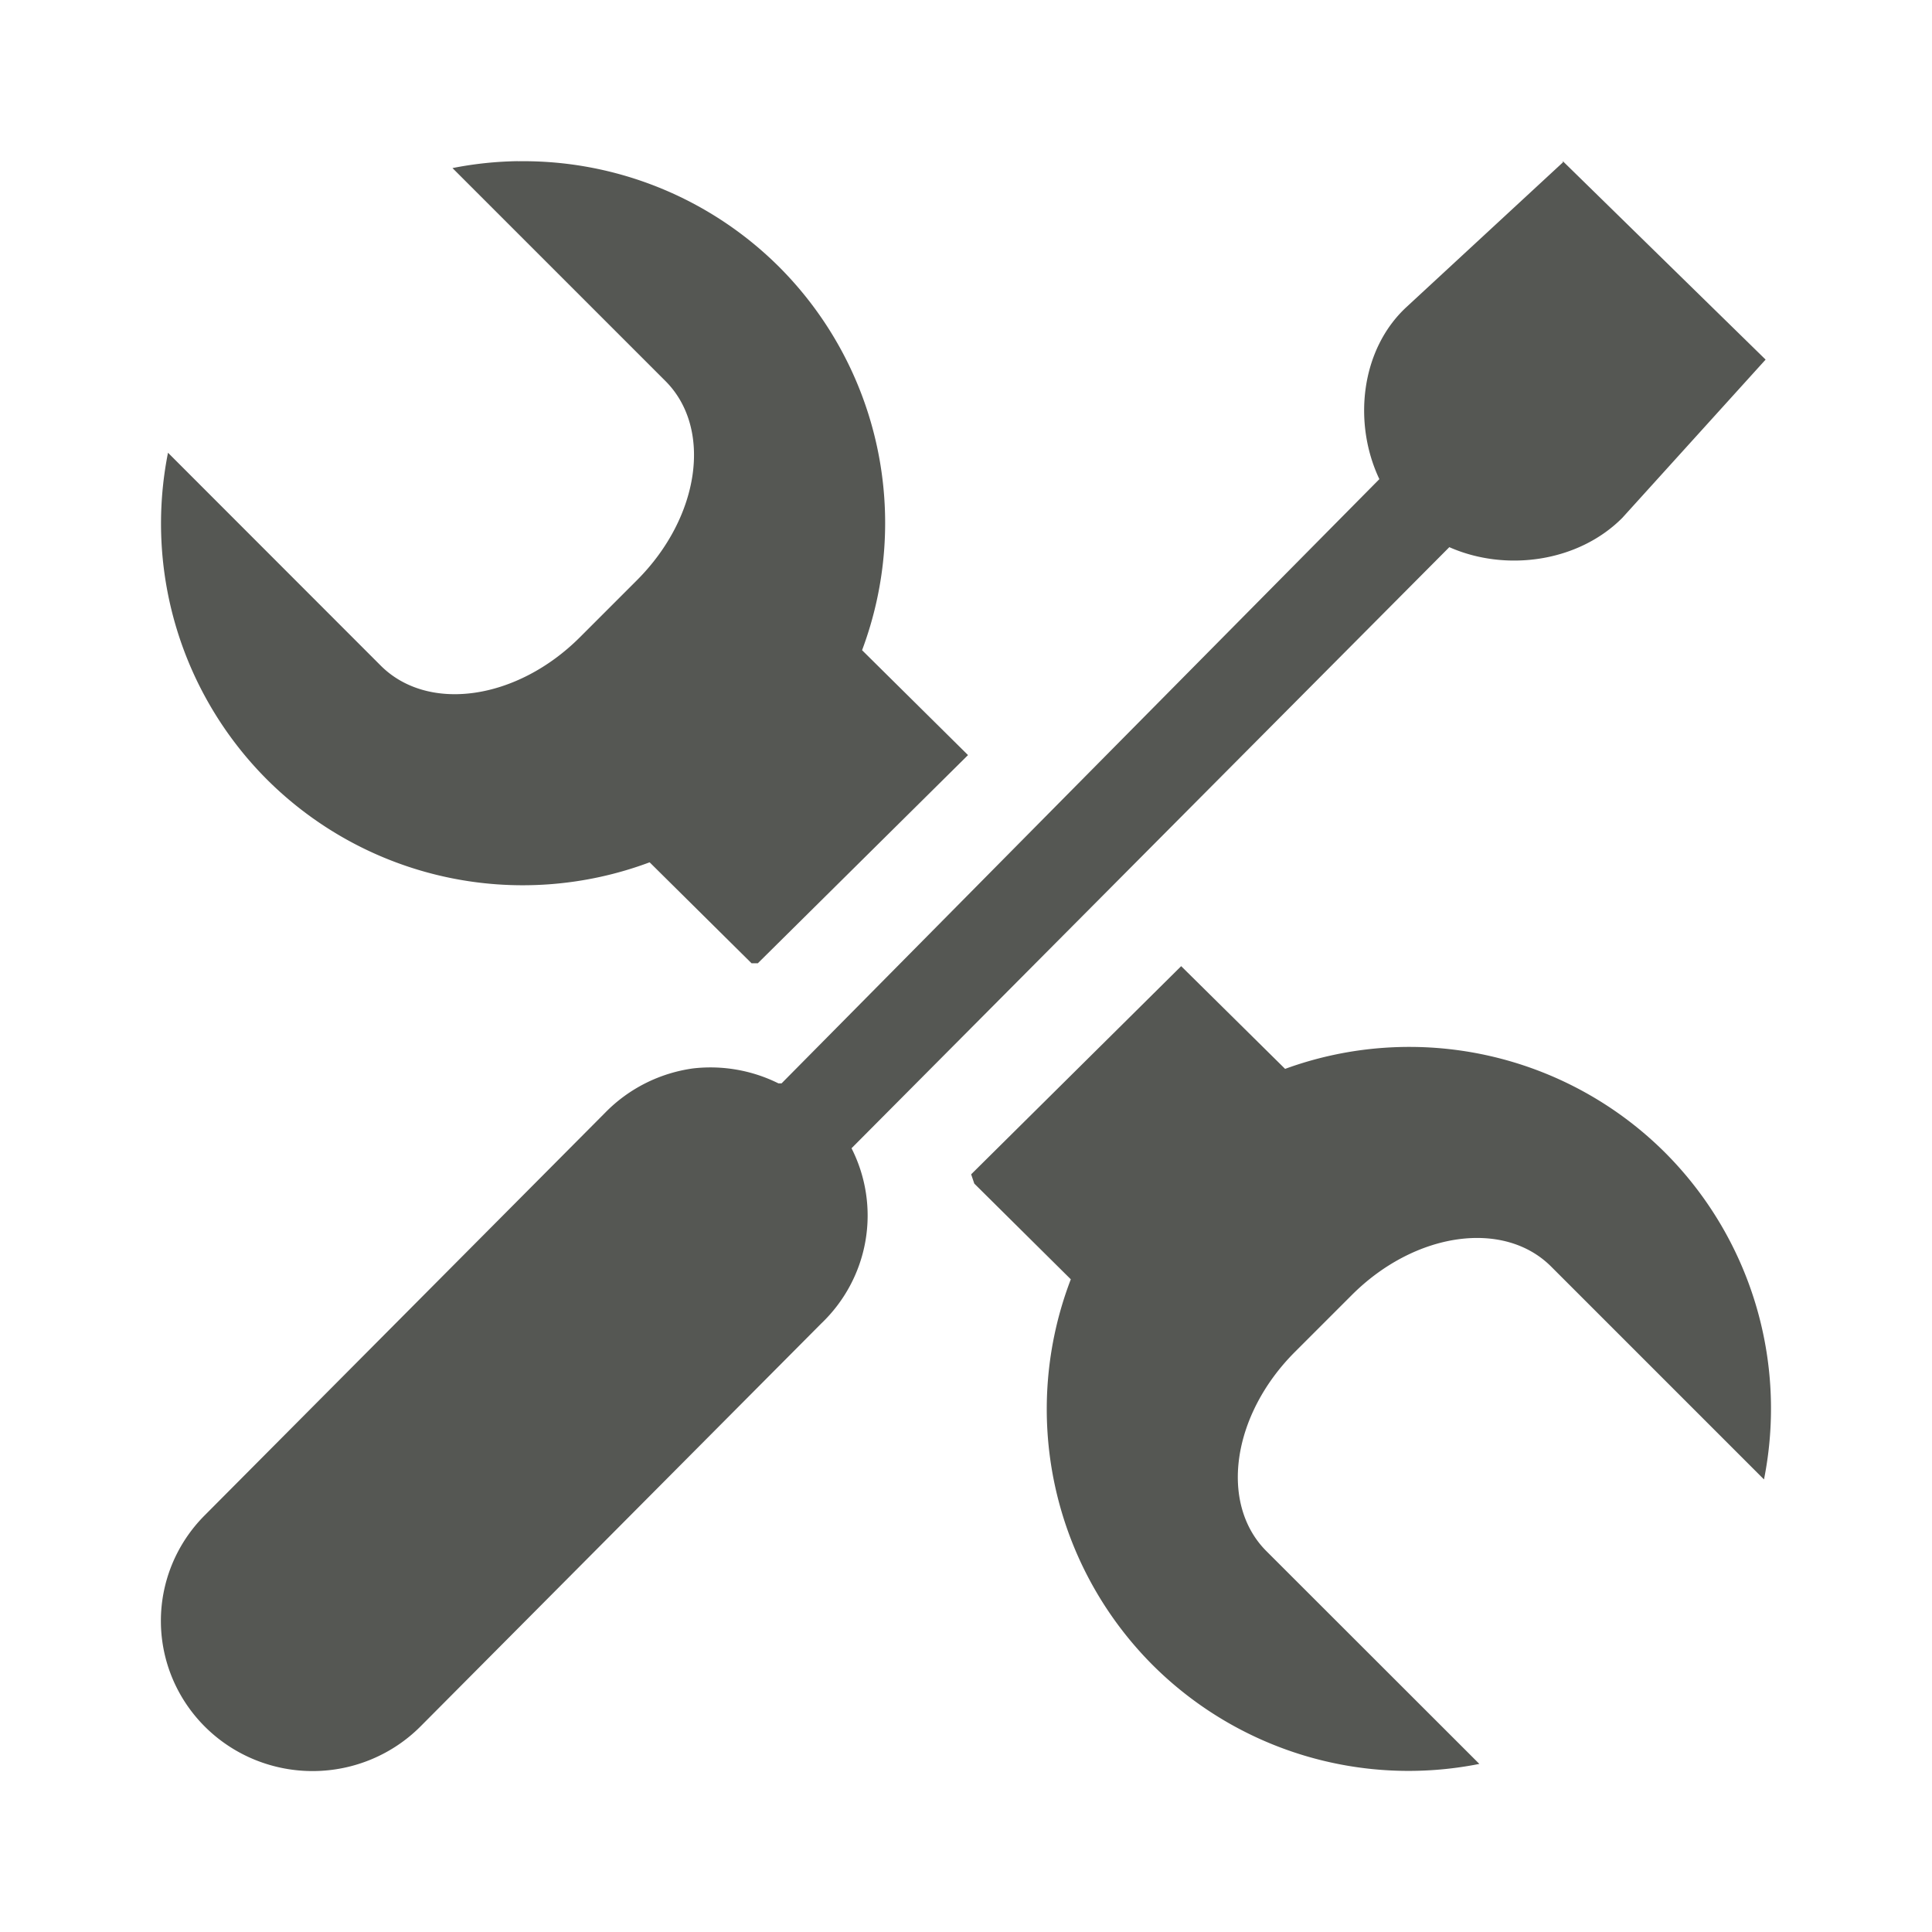 <svg height="24" viewBox="0 0 24 24" width="24" xmlns="http://www.w3.org/2000/svg"><path d="m19.412 2 .004.016-1.945 1.799c-.569.527-.667 1.439-.336 2.137l-7.426 7.506a1.881 1.862 0 0 0 -.039 0 1.881 1.862 0 0 0 -1.059-.186 1.881 1.862 0 0 0 -1.094.551l-4.977 5.004a1.884 1.865 0 1 0 2.686 2.617l4.977-5.004a1.881 1.862 0 0 0 .375-2.176l7.426-7.467c.703.311 1.604.185 2.15-.365l1.779-1.965zm-12.979.002a4.5 4.5 0 0 0 -.812.086l2.645 2.645c.588.588.43 1.691-.354 2.475l-.707.707c-.783.783-1.887.941-2.475.354l-2.643-2.645a4.5 4.5 0 0 0 1.229 4.059 4.5 4.5 0 0 0 4.754 1.029l1.266 1.254c.026-0.0.052-0.0.078 0l2.611-2.586-1.316-1.303a4.5 4.5 0 0 0 -1.027-4.758 4.5 4.5 0 0 0 -3.248-1.316zm8.24 10-2.609 2.586.039.115 1.199 1.189a4.5 4.5 0 0 0 1.016 4.791 4.5 4.5 0 0 0 4.059 1.229l-2.645-2.643c-.588-.588-.43-1.691.354-2.475l.707-.707c.783-.783 1.887-.941 2.475-.354l2.645 2.645a4.5 4.5 0 0 0 -1.23-4.061 4.5 4.5 0 0 0 -4.719-1.039z" fill="#555753" stroke-width="1.256"/></svg>